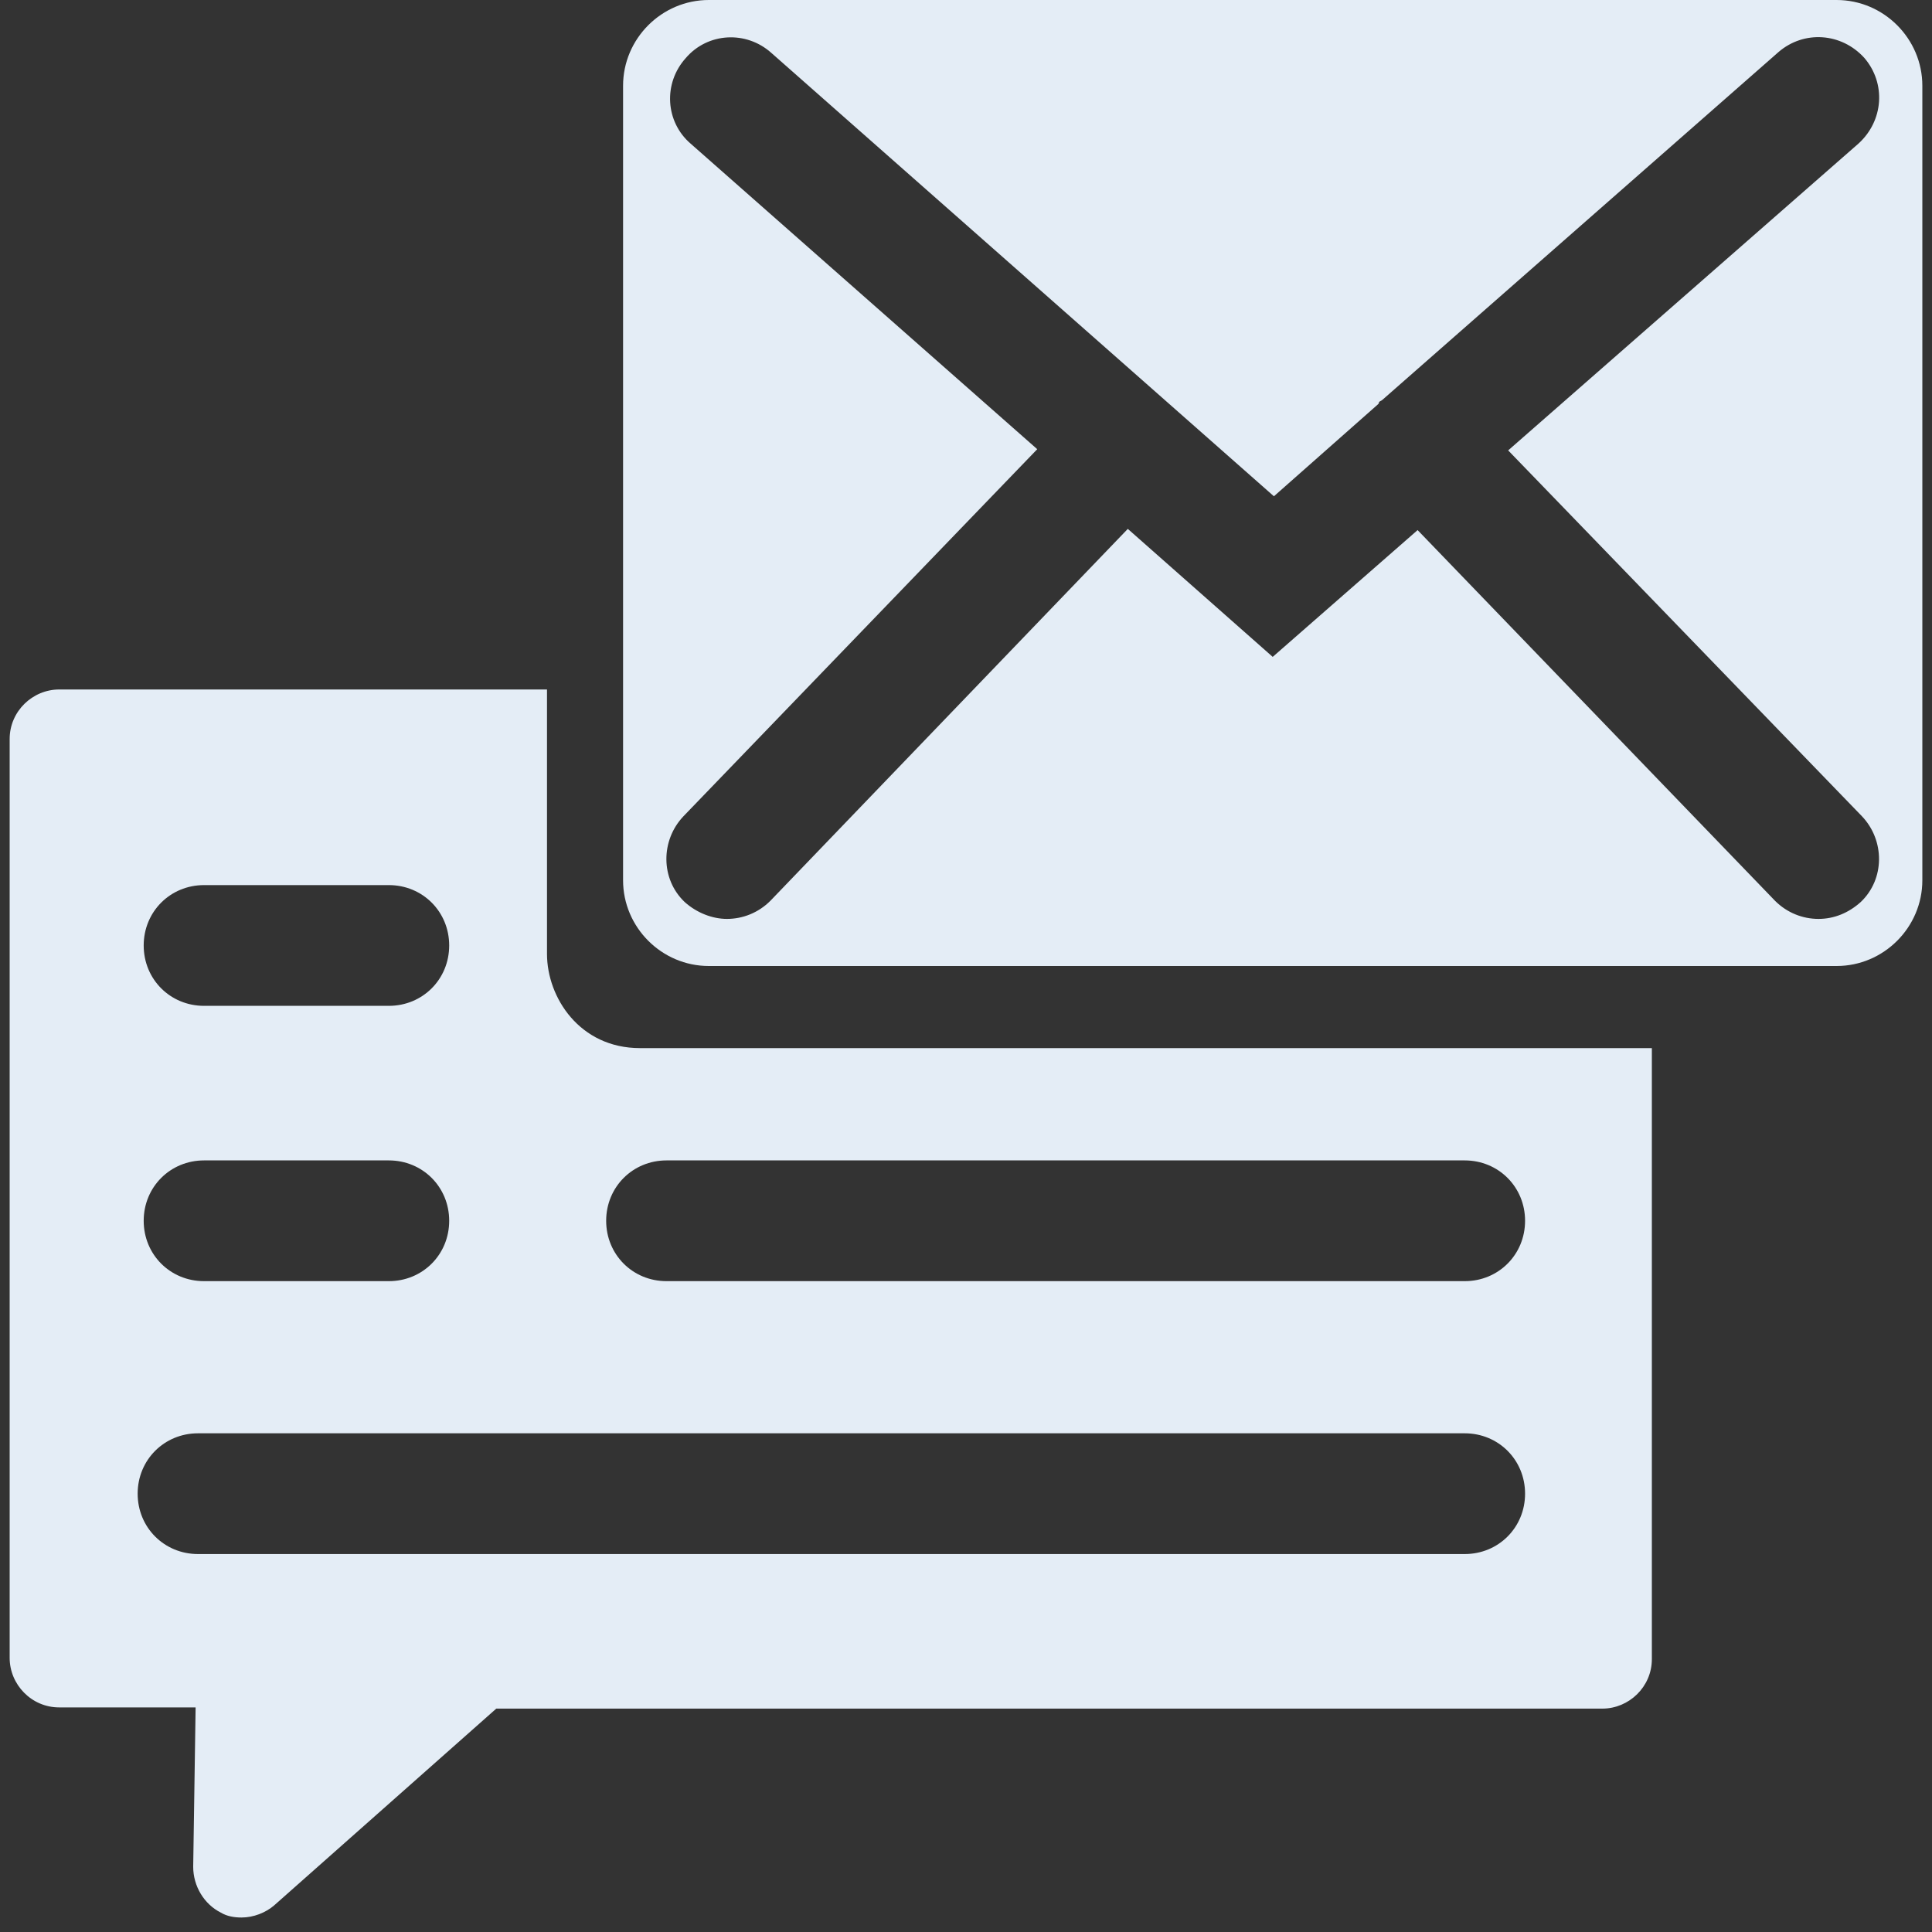 <?xml version="1.0" encoding="utf-8"?>
<!-- Generator: Adobe Illustrator 27.0.0, SVG Export Plug-In . SVG Version: 6.00 Build 0)  -->
<svg version="1.1" id="Ebene_1" xmlns="http://www.w3.org/2000/svg" xmlns:xlink="http://www.w3.org/1999/xlink" x="0px" y="0px"
     viewBox="0 0 16 16" style="enable-background:new 0 0 16 16;" xml:space="preserve">
<rect x="0" y="0" width="16" height="16" fill="#333333" stroke="none"/>
<style type="text/css">
	.st0{fill:#E4EDF6;}
</style>
    <path class="st0" d="M15.21,0H5.87C5.48,0,5.16,0.32,5.16,0.71v6.58C5.16,7.68,5.48,8,5.87,8h9.34c0.39,0,0.71-0.32,0.71-0.71V0.71
	C15.92,0.32,15.6,0,15.21,0z M15.41,7.47c-0.1,0.09-0.22,0.14-0.35,0.14c-0.13,0-0.26-0.05-0.36-0.15l-2.96-3.07l-1.2,1.05
	l-1.2-1.06L6.38,7.46c-0.1,0.1-0.23,0.15-0.36,0.15c-0.12,0-0.25-0.05-0.35-0.14c-0.2-0.19-0.2-0.51-0.01-0.71l2.93-3.04L5.72,1.19
	c-0.21-0.18-0.23-0.5-0.04-0.71c0.18-0.21,0.5-0.23,0.71-0.04l4.16,3.67l0.86-0.76c0.01-0.01,0.01-0.01,0.01-0.02
	c0.01-0.01,0.02-0.01,0.03-0.02l3.28-2.88c0.21-0.18,0.52-0.16,0.71,0.05c0.18,0.21,0.16,0.52-0.05,0.71l-2.9,2.54l2.93,3.03
	C15.61,6.96,15.61,7.28,15.41,7.47z"/>
    <path class="st0" d="M12.86,8.68c0,0-7.06,0-7.56,0S4.53,8.26,4.53,7.9c0-0.36,0-2.19,0-2.19H0.49c-0.22,0-0.41,0.18-0.41,0.41v7.61
	c0,0.22,0.18,0.41,0.41,0.41h1.13l-0.02,1.32c0,0.16,0.09,0.31,0.23,0.38c0.05,0.03,0.11,0.04,0.17,0.04c0.1,0,0.2-0.04,0.27-0.1
	l1.84-1.63h9.16c0.22,0,0.41-0.18,0.41-0.41V8.68H12.86z M3.72,10.11c0,0.28-0.22,0.5-0.5,0.5H1.69c-0.28,0-0.5-0.22-0.5-0.5
	s0.22-0.5,0.5-0.5h1.53C3.5,9.61,3.72,9.83,3.72,10.11z M3.72,7.83c0,0.28-0.22,0.5-0.5,0.5H1.69c-0.28,0-0.5-0.22-0.5-0.5
	c0-0.28,0.22-0.5,0.5-0.5h1.53C3.5,7.33,3.72,7.55,3.72,7.83z M12.13,12.87H1.64c-0.28,0-0.5-0.22-0.5-0.5s0.22-0.5,0.5-0.5h10.49
	c0.28,0,0.5,0.22,0.5,0.5S12.41,12.87,12.13,12.87z M12.13,10.61H5.52c-0.28,0-0.5-0.22-0.5-0.5s0.22-0.5,0.5-0.5h6.61
	c0.28,0,0.5,0.22,0.5,0.5S12.41,10.61,12.13,10.61z"/>
</svg>